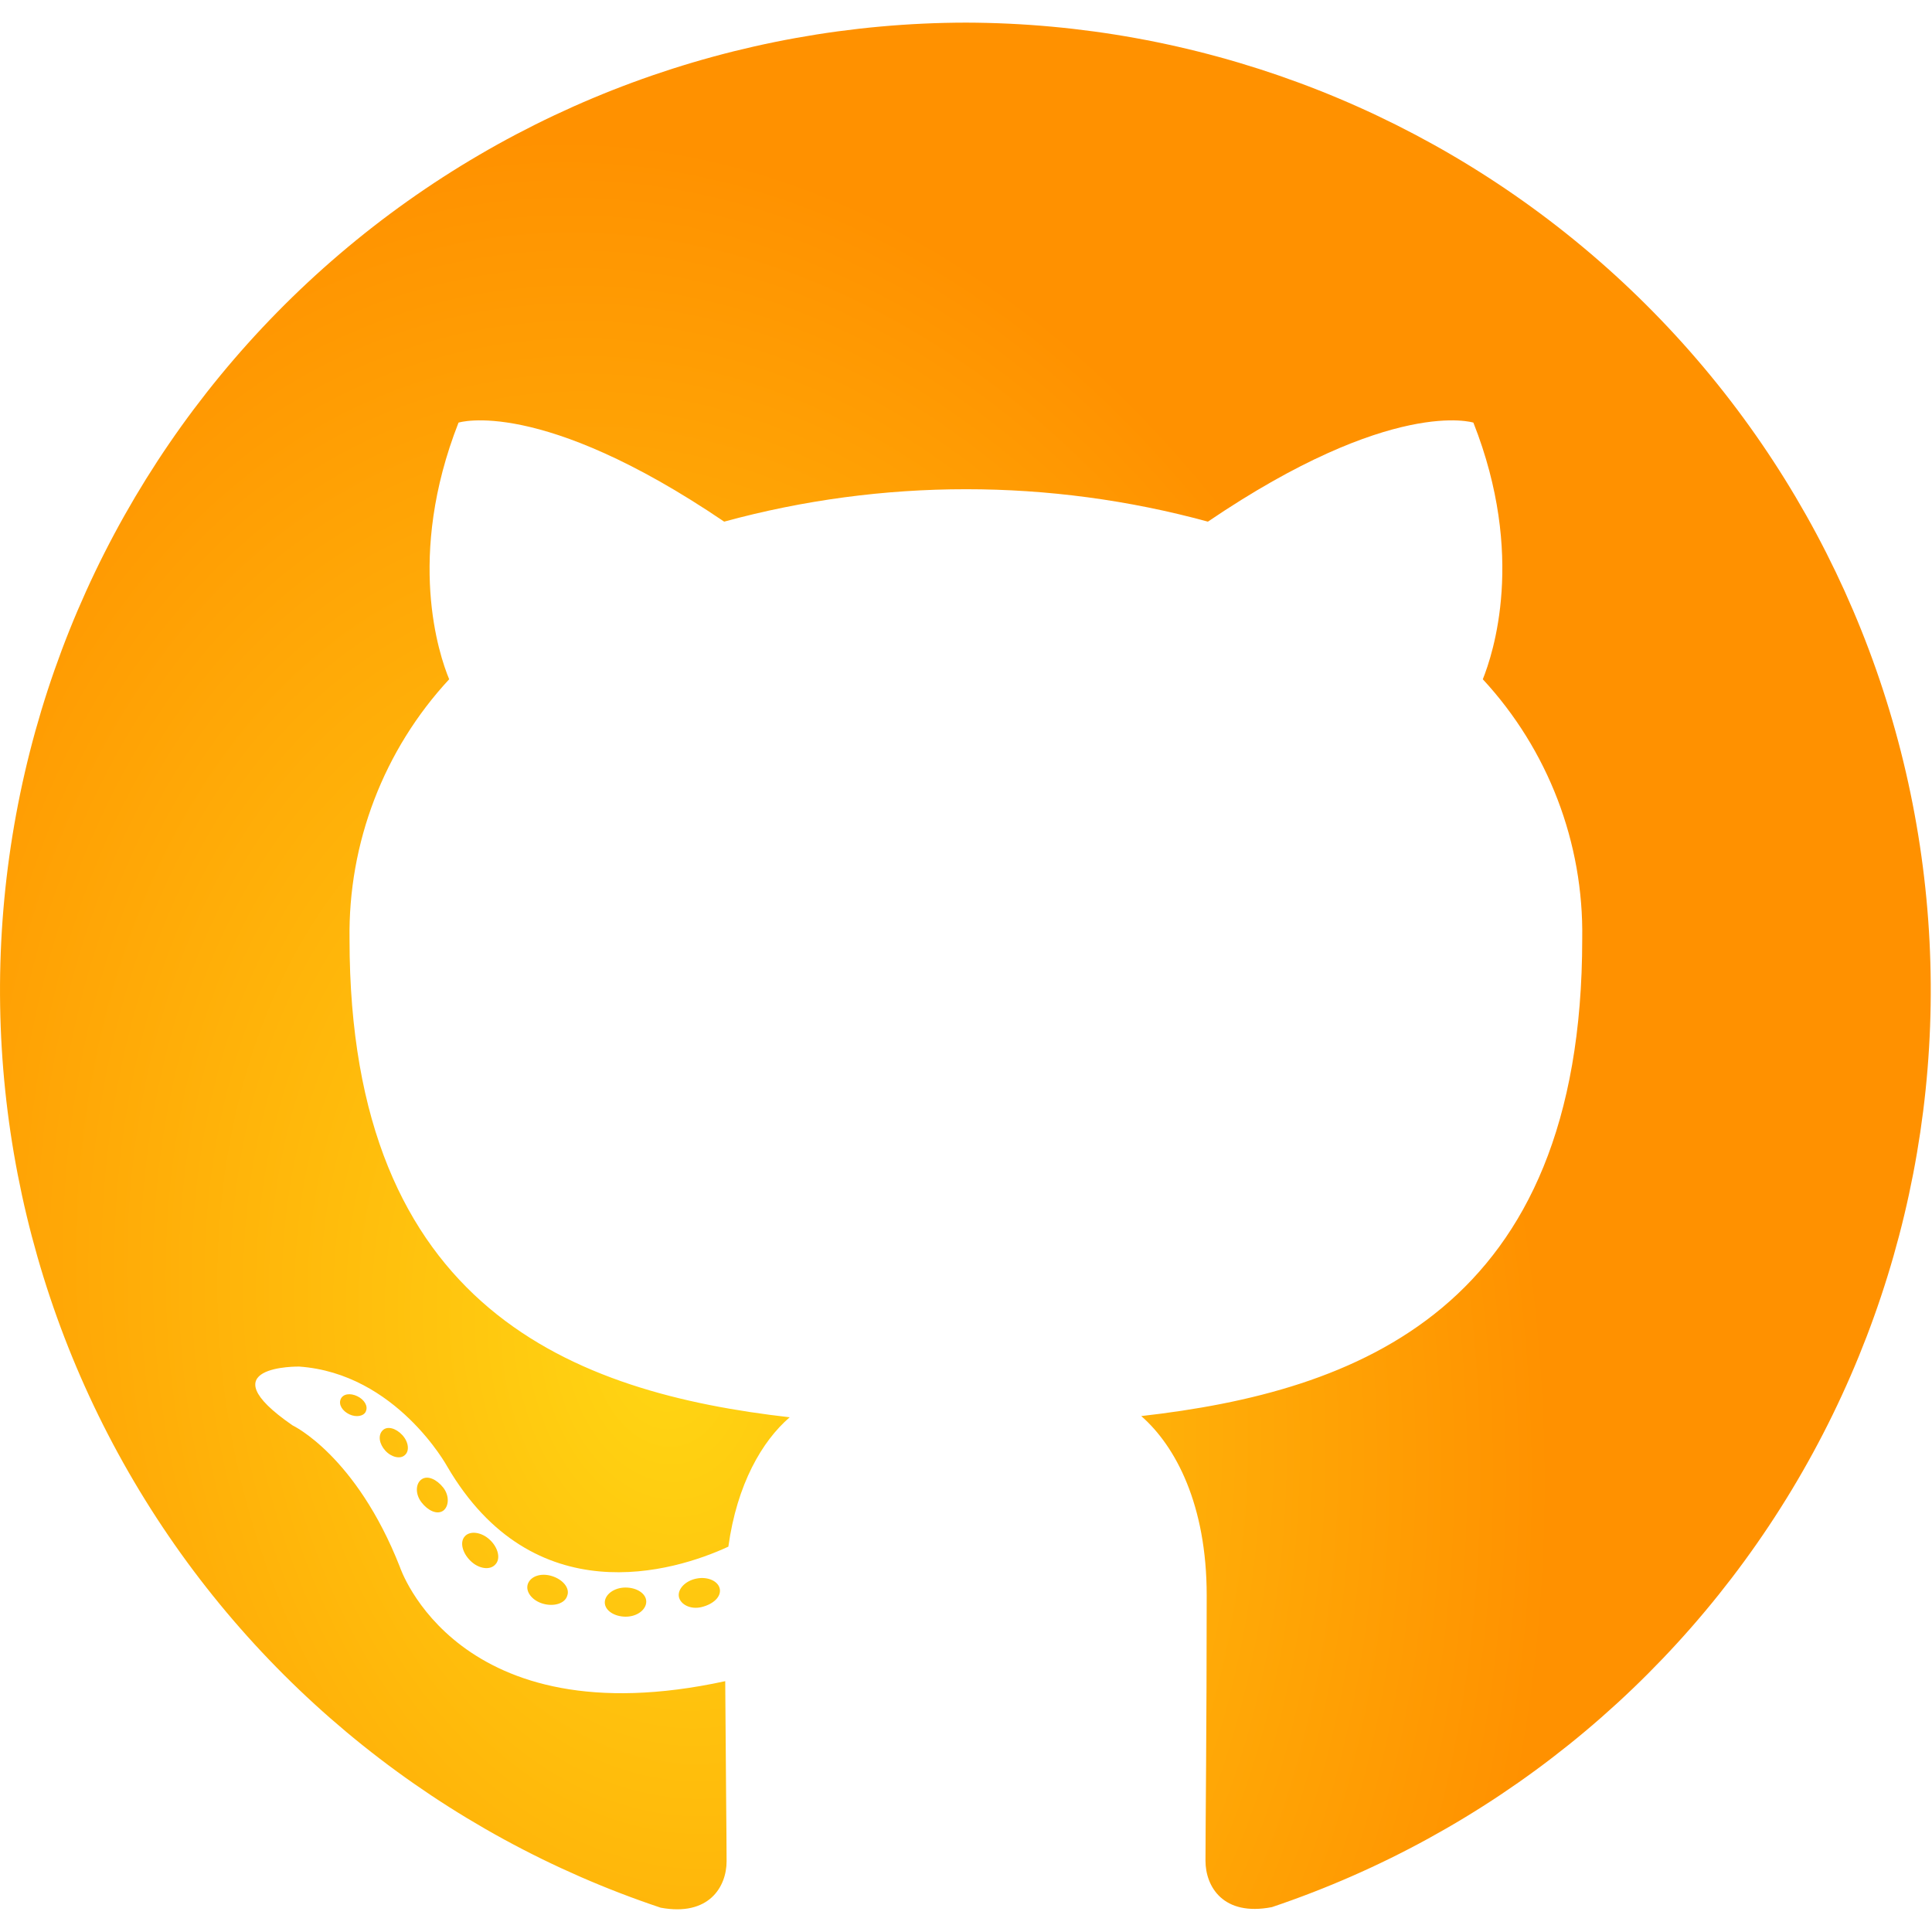 <svg width="24" height="24" viewBox="0 0 24 24" fill="none" xmlns="http://www.w3.org/2000/svg">
<path fill-rule="evenodd" clip-rule="evenodd" d="M12 0.281C9.149 0.286 6.392 1.304 4.222 3.153C2.052 5.003 0.611 7.564 0.155 10.378C-0.301 13.193 0.258 16.078 1.733 18.518C3.208 20.958 5.503 22.794 8.207 23.698C8.807 23.809 9.026 23.438 9.026 23.121C9.026 22.834 9.015 21.887 9.009 20.884C5.672 21.609 4.967 19.464 4.967 19.464C4.421 18.077 3.635 17.707 3.635 17.707C2.546 16.957 3.716 16.976 3.716 16.976C4.922 17.061 5.555 18.216 5.555 18.216C6.626 20.051 8.368 19.528 9.048 19.213C9.155 18.437 9.467 17.901 9.81 17.606C7.145 17.302 4.342 16.273 4.342 11.668C4.324 10.472 4.767 9.315 5.58 8.438C5.454 8.136 5.043 6.913 5.696 5.25C5.696 5.25 6.703 4.926 8.996 6.48C10.963 5.943 13.038 5.943 15.005 6.48C17.297 4.926 18.303 5.25 18.303 5.25C18.956 6.904 18.545 8.126 18.42 8.438C19.231 9.314 19.674 10.469 19.655 11.662C19.655 16.279 16.843 17.288 14.177 17.591C14.606 17.966 14.99 18.696 14.99 19.817C14.99 21.424 14.975 22.719 14.975 23.115C14.975 23.434 15.193 23.809 15.8 23.691C18.499 22.782 20.788 20.945 22.259 18.506C23.729 16.067 24.286 13.185 23.829 10.374C23.373 7.563 21.933 5.005 19.767 3.157C17.6 1.308 14.848 0.289 12 0.281Z" fill="url(#paint0_radial_1733_818)"/>
<path d="M4.545 17.533C4.519 17.593 4.425 17.61 4.339 17.569C4.252 17.527 4.204 17.449 4.232 17.381C4.26 17.314 4.352 17.302 4.438 17.344C4.524 17.385 4.575 17.466 4.545 17.531V17.533Z" fill="url(#paint1_radial_1733_818)"/>
<path d="M5.03 18.075C4.974 18.129 4.862 18.103 4.787 18.021C4.712 17.938 4.693 17.833 4.751 17.771C4.809 17.709 4.918 17.741 4.997 17.826C5.075 17.91 5.09 18.023 5.03 18.075Z" fill="url(#paint2_radial_1733_818)"/>
<path d="M5.505 18.767C5.43 18.819 5.317 18.767 5.237 18.664C5.156 18.561 5.162 18.429 5.237 18.377C5.312 18.324 5.424 18.377 5.505 18.478C5.585 18.579 5.578 18.714 5.505 18.767Z" fill="url(#paint3_radial_1733_818)"/>
<path d="M6.152 19.436C6.086 19.509 5.945 19.489 5.844 19.389C5.743 19.29 5.709 19.155 5.775 19.084C5.84 19.012 5.983 19.031 6.086 19.129C6.189 19.226 6.223 19.365 6.152 19.436Z" fill="url(#paint4_radial_1733_818)"/>
<path d="M7.046 19.824C7.018 19.918 6.883 19.961 6.746 19.922C6.609 19.883 6.523 19.77 6.558 19.674C6.594 19.579 6.723 19.536 6.858 19.579C6.993 19.622 7.083 19.729 7.046 19.824Z" fill="url(#paint5_radial_1733_818)"/>
<path d="M8.028 19.896C8.028 19.995 7.916 20.083 7.773 20.083C7.631 20.083 7.515 20.006 7.513 19.909C7.511 19.811 7.625 19.721 7.77 19.721C7.914 19.721 8.028 19.798 8.028 19.896Z" fill="url(#paint6_radial_1733_818)"/>
<path d="M8.942 19.74C8.958 19.837 8.861 19.927 8.718 19.963C8.576 19.999 8.45 19.929 8.433 19.834C8.417 19.738 8.516 19.635 8.655 19.609C8.793 19.582 8.925 19.642 8.942 19.74Z" fill="url(#paint7_radial_1733_818)"/>
<defs>
<radialGradient id="paint0_radial_1733_818" cx="0" cy="0" r="1" gradientUnits="userSpaceOnUse" gradientTransform="translate(8.182 16.796) rotate(81.38) scale(15.166 10.946)">
<stop stop-color="#FFD613"/>
<stop offset="1" stop-color="#FF9100"/>
</radialGradient>
<radialGradient id="paint1_radial_1733_818" cx="0" cy="0" r="1" gradientUnits="userSpaceOnUse" gradientTransform="translate(8.182 16.796) rotate(81.38) scale(15.166 10.946)">
<stop stop-color="#FFD613"/>
<stop offset="1" stop-color="#FF9100"/>
</radialGradient>
<radialGradient id="paint2_radial_1733_818" cx="0" cy="0" r="1" gradientUnits="userSpaceOnUse" gradientTransform="translate(8.182 16.796) rotate(81.38) scale(15.166 10.946)">
<stop stop-color="#FFD613"/>
<stop offset="1" stop-color="#FF9100"/>
</radialGradient>
<radialGradient id="paint3_radial_1733_818" cx="0" cy="0" r="1" gradientUnits="userSpaceOnUse" gradientTransform="translate(8.182 16.796) rotate(81.38) scale(15.166 10.946)">
<stop stop-color="#FFD613"/>
<stop offset="1" stop-color="#FF9100"/>
</radialGradient>
<radialGradient id="paint4_radial_1733_818" cx="0" cy="0" r="1" gradientUnits="userSpaceOnUse" gradientTransform="translate(8.182 16.796) rotate(81.38) scale(15.166 10.946)">
<stop stop-color="#FFD613"/>
<stop offset="1" stop-color="#FF9100"/>
</radialGradient>
<radialGradient id="paint5_radial_1733_818" cx="0" cy="0" r="1" gradientUnits="userSpaceOnUse" gradientTransform="translate(8.182 16.796) rotate(81.38) scale(15.166 10.946)">
<stop stop-color="#FFD613"/>
<stop offset="1" stop-color="#FF9100"/>
</radialGradient>
<radialGradient id="paint6_radial_1733_818" cx="0" cy="0" r="1" gradientUnits="userSpaceOnUse" gradientTransform="translate(8.182 16.796) rotate(81.38) scale(15.166 10.946)">
<stop stop-color="#FFD613"/>
<stop offset="1" stop-color="#FF9100"/>
</radialGradient>
<radialGradient id="paint7_radial_1733_818" cx="0" cy="0" r="1" gradientUnits="userSpaceOnUse" gradientTransform="translate(8.182 16.796) rotate(81.38) scale(15.166 10.946)">
<stop stop-color="#FFD613"/>
<stop offset="1" stop-color="#FF9100"/>
</radialGradient>
</defs>
</svg>

